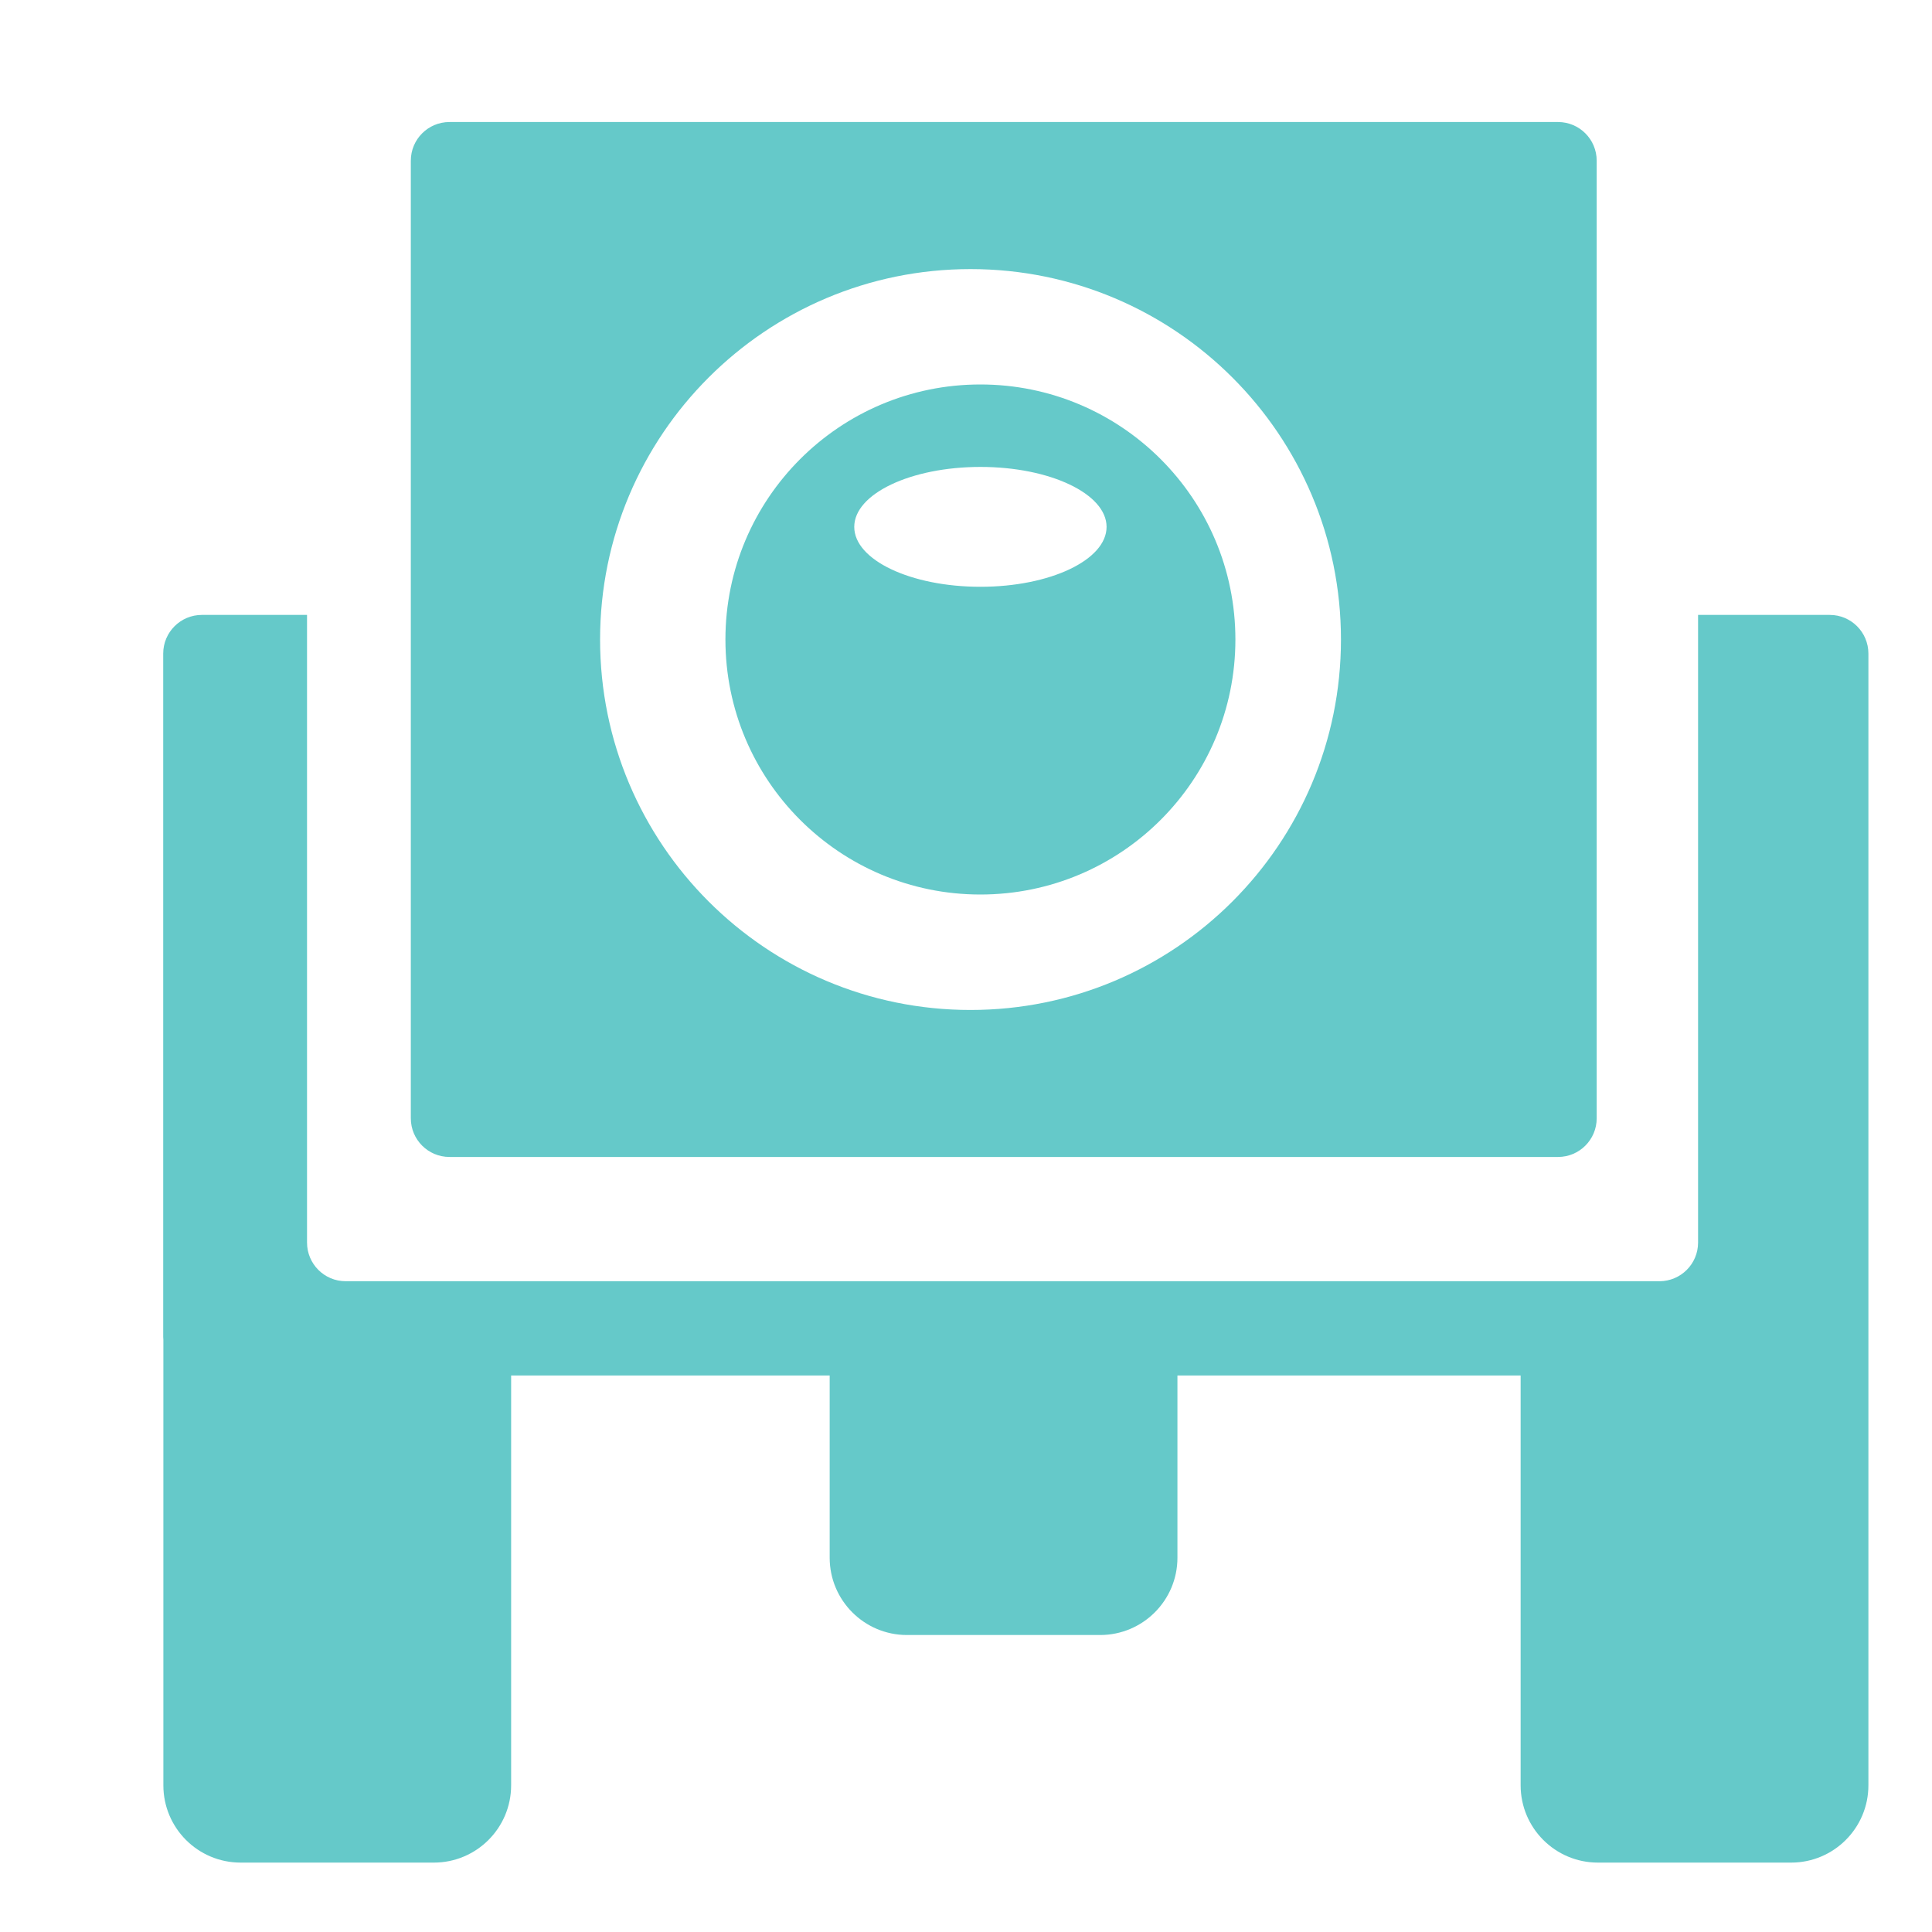 <svg width="25" height="25" viewBox="0 0 25 25" fill="none" xmlns="http://www.w3.org/2000/svg">
<path fill-rule="evenodd" clip-rule="evenodd" d="M5.316 2.079C5.316 1.803 5.54 1.579 5.816 1.579H20.161C20.437 1.579 20.661 1.803 20.661 2.079V14.471C20.661 14.747 20.437 14.971 20.161 14.971H5.816C5.54 14.971 5.316 14.747 5.316 14.471V2.079ZM17.352 8.275C17.352 10.922 15.206 13.069 12.558 13.069C9.911 13.069 7.765 10.922 7.765 8.275C7.765 5.628 9.911 3.482 12.558 3.482C15.206 3.482 17.352 5.628 17.352 8.275ZM15.986 8.275C15.986 10.098 14.509 11.575 12.686 11.575C10.864 11.575 9.387 10.098 9.387 8.275C9.387 6.453 10.864 4.975 12.686 4.975C14.509 4.975 15.986 6.453 15.986 8.275ZM14.319 6.818C14.319 7.246 13.588 7.593 12.687 7.593C11.785 7.593 11.054 7.246 11.054 6.818C11.054 6.39 11.785 6.042 12.687 6.042C13.588 6.042 14.319 6.39 14.319 6.818ZM3.973 7.957H2.612C2.336 7.957 2.112 8.181 2.112 8.457V17.299C2.112 17.312 2.113 17.324 2.114 17.337V23.102C2.114 23.654 2.561 24.102 3.114 24.102H5.614C6.166 24.102 6.614 23.654 6.614 23.102V17.799H10.736V20.157C10.736 20.709 11.184 21.157 11.736 21.157H14.236C14.788 21.157 15.236 20.709 15.236 20.157V17.799H19.677V23.102C19.677 23.654 20.125 24.102 20.677 24.102H23.177C23.73 24.102 24.177 23.654 24.177 23.102V17.299V16.602V8.457C24.177 8.181 23.953 7.957 23.677 7.957H21.973V16.079C21.973 16.355 21.749 16.579 21.473 16.579H4.473C4.197 16.579 3.973 16.355 3.973 16.079V7.957Z" fill="#65C9C9"/>
</svg>
